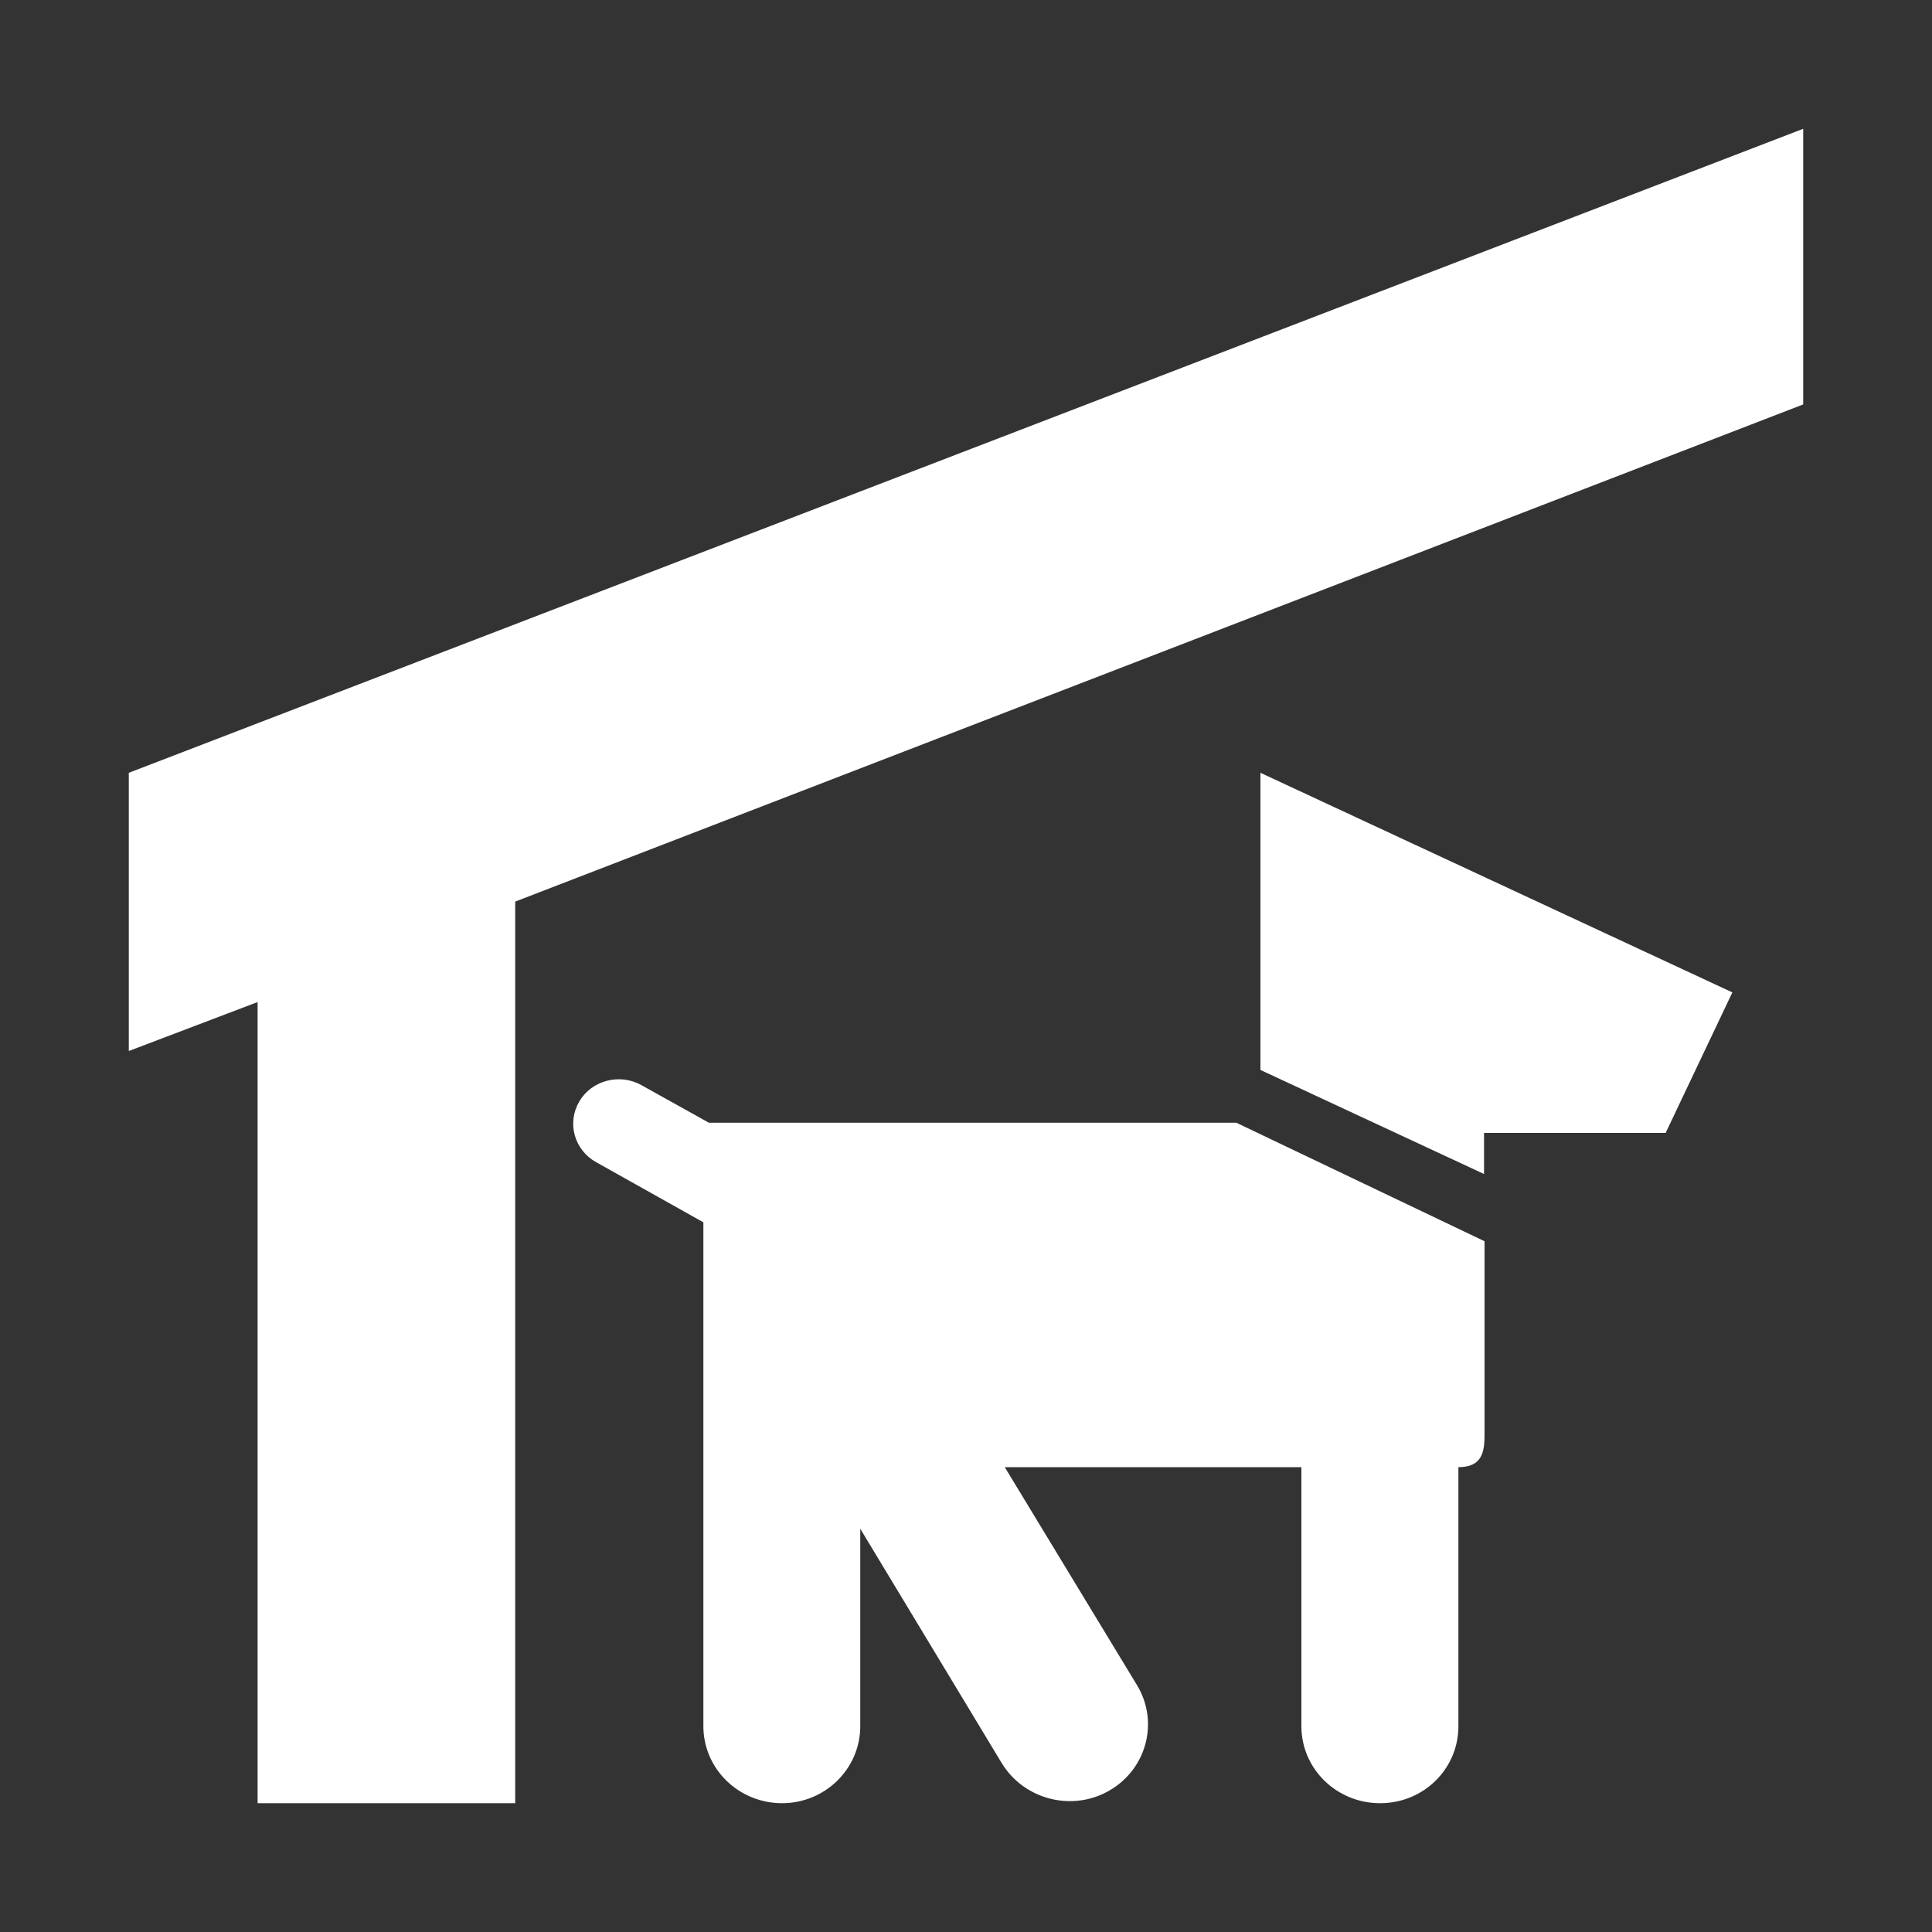 <svg version="1.1" xmlns="http://www.w3.org/2000/svg" xlink="http://www.w3.org/1999/xlink" x="0px" y="0px" width="15px" height="15px" viewBox="0 0 15 15" style="enable-background:new 0 0 15 15;" space="preserve"><rect x="0" y="0" width="15" height="15" fill="#333333" stroke="none"/><path d="M4,7L4,14L2,14L2,7.78L1,8.16L1,6L14,1L14,3.14L4,7ZM10.104,11.391L7.801,11.391L8.828,13.084C8.999,13.367,8.904,13.732,8.616,13.9C8.33,14.068,7.956,13.976,7.78,13.693L6.679,11.869L6.679,13.402C6.679,13.733,6.406,14,6.072,14C5.91,14,5.754,13.937,5.64,13.825C5.525,13.713,5.461,13.561,5.461,13.402L5.461,9.49L4.63,9.024C4.548,8.979,4.488,8.904,4.463,8.816C4.438,8.728,4.45,8.633,4.497,8.553C4.591,8.39,4.807,8.33,4.978,8.424L5.504,8.717L9.599,8.717L11.526,9.637L11.526,11.14C11.526,11.275,11.506,11.391,11.323,11.391L11.323,13.402C11.323,13.733,11.054,14,10.715,14C10.377,14,10.104,13.733,10.104,13.402L10.104,11.391ZM9.786,8.307L9.786,8.307L9.786,6L13.45,7.705L12.932,8.796L11.522,8.796L11.522,9.115L9.786,8.307Z" fill="#FFFFFF"/></svg>